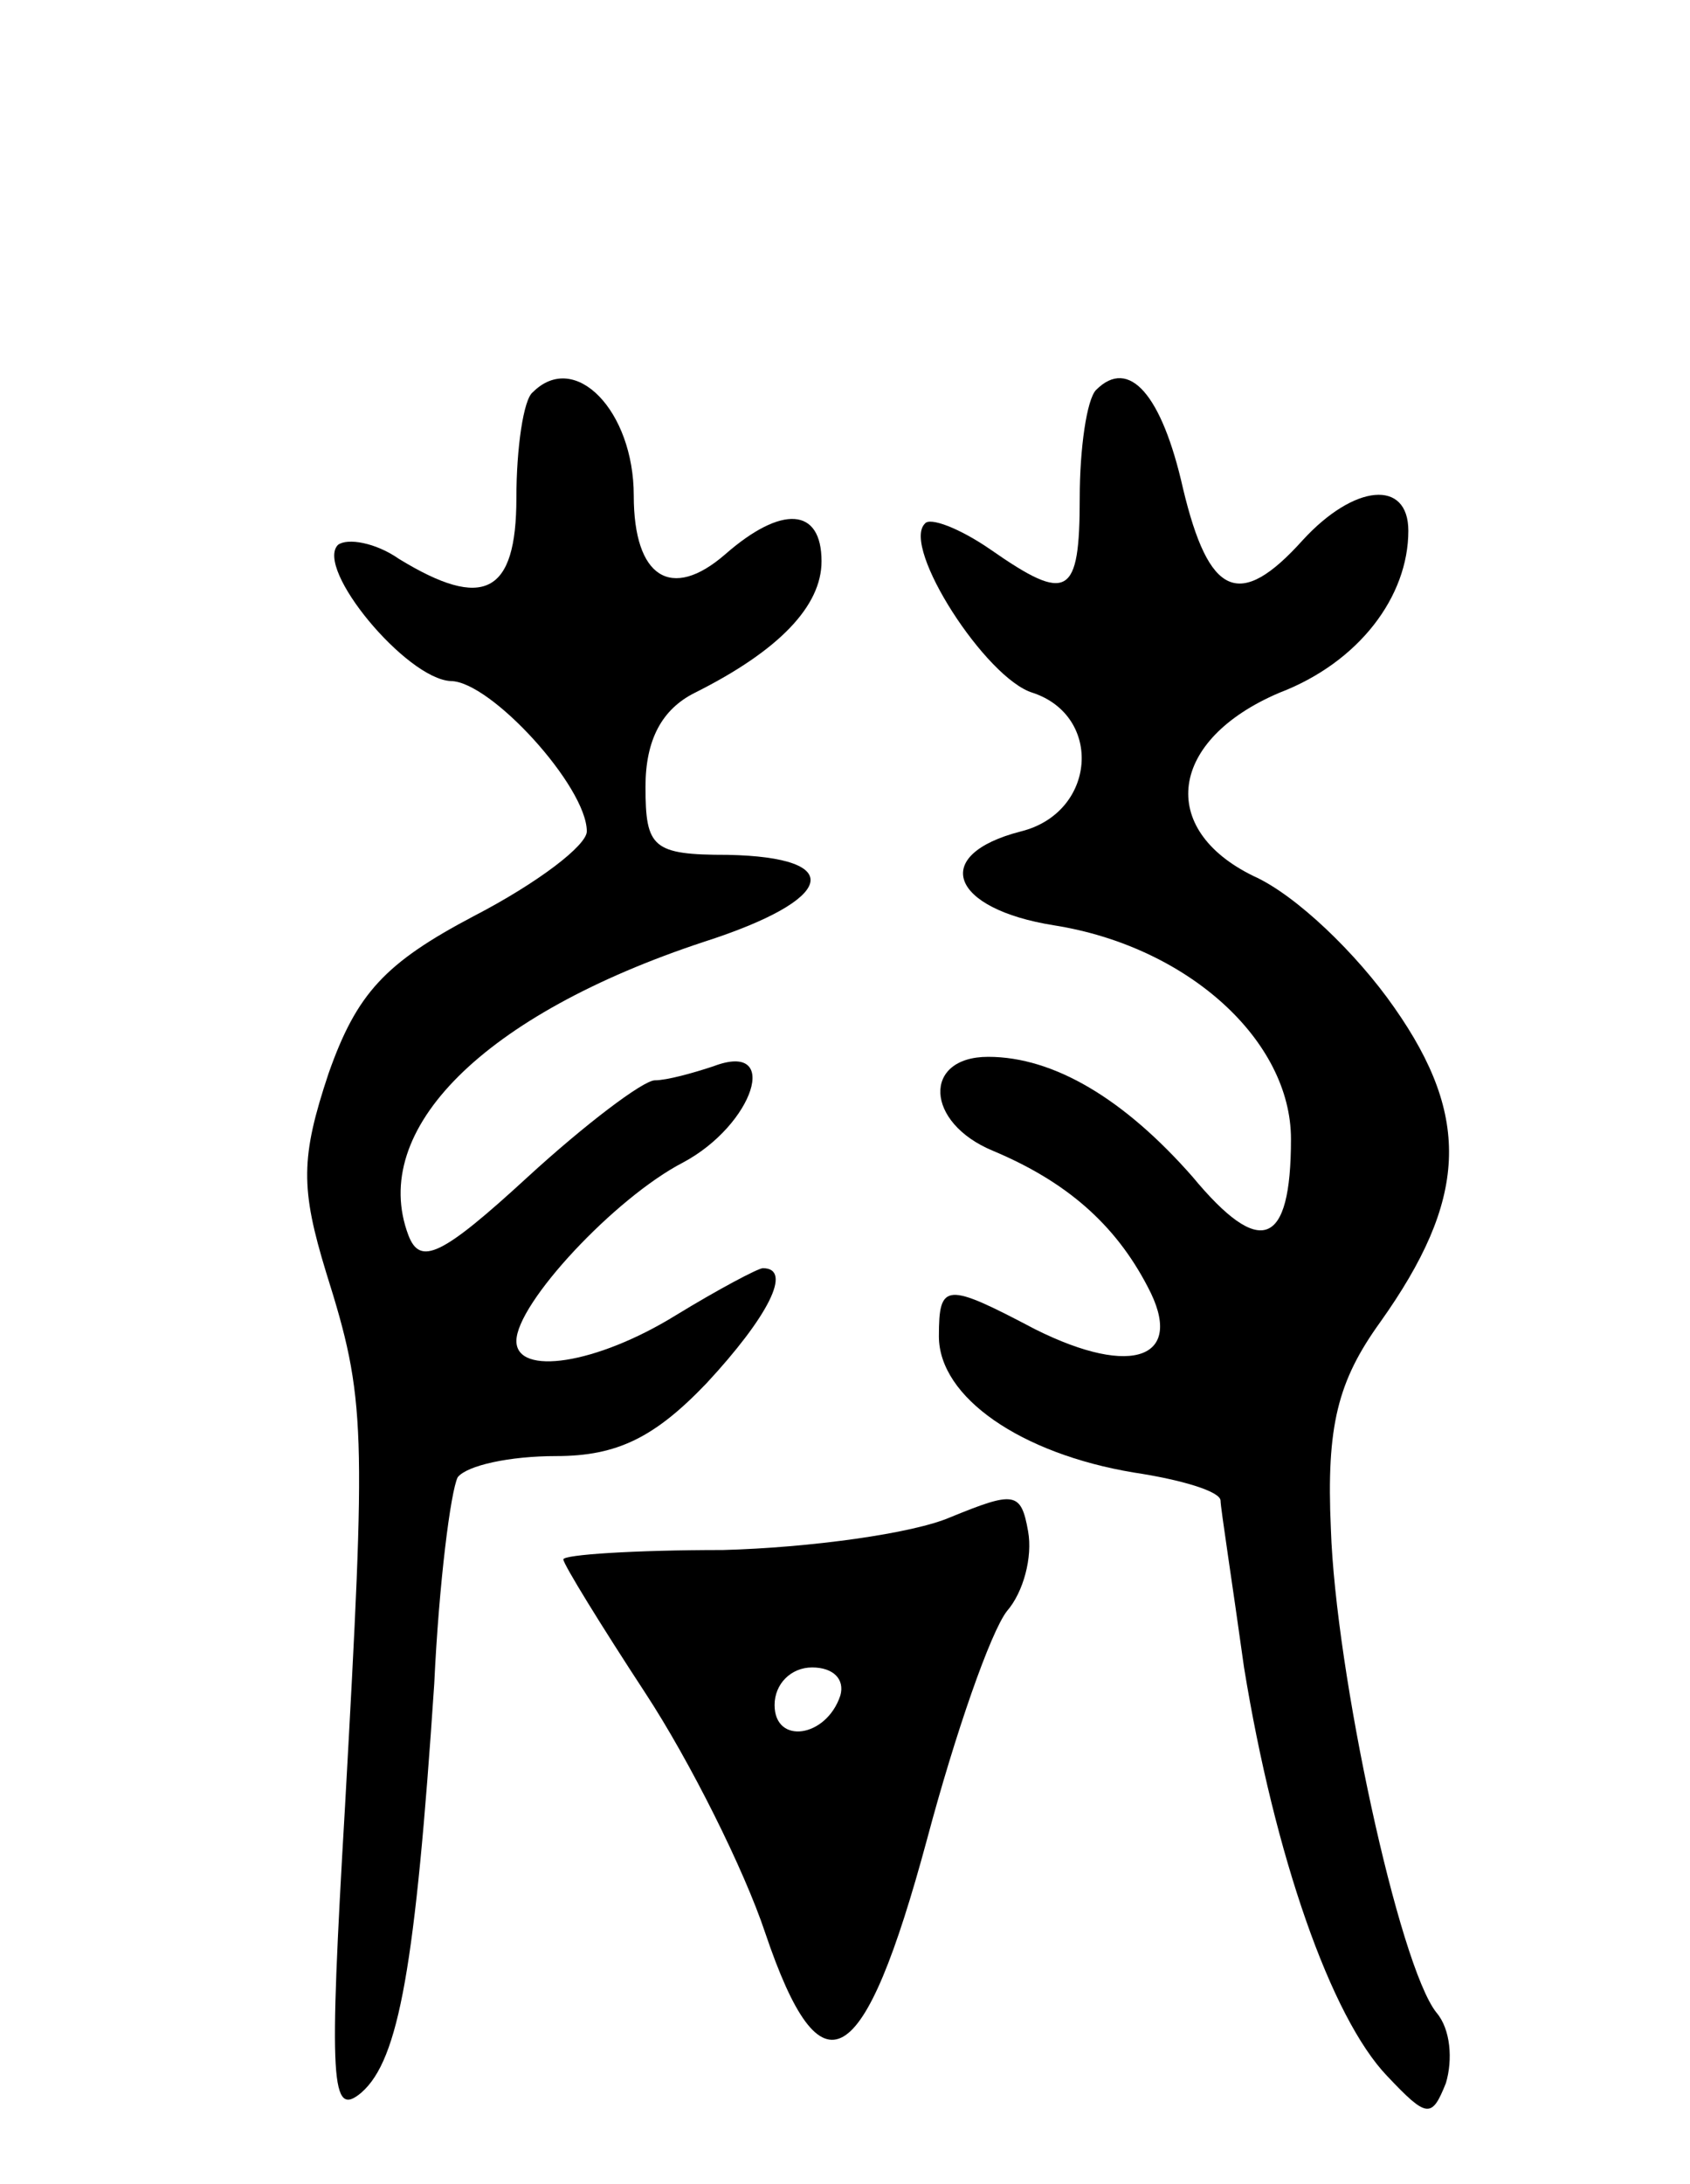 <svg version="1.0" xmlns="http://www.w3.org/2000/svg"
 width="72pt" height="93pt" viewBox="0 0 72 93"
 preserveAspectRatio="xMidYMid meet">
<g transform="translate(0,93) scale(0.1,-0.1)"
fill="#000000" stroke="none">
<path d="M227 763 c-4 -3 -7 -24 -7 -45 0 -41 -14 -48 -50 -26 -10 7 -22 9
-26 6 -10 -10 29 -57 48 -58 17 0 58 -45 58 -64 0 -6 -21 -22 -48 -36 -38 -20
-50 -33 -62 -67 -12 -36 -12 -49 -1 -85 17 -54 17 -65 8 -227 -7 -119 -6 -133
7 -122 16 14 23 54 31 174 2 43 7 82 10 88 4 5 22 9 42 9 26 0 42 8 64 31 26
28 37 49 24 49 -2 0 -19 -9 -37 -20 -34 -21 -68 -26 -68 -11 0 16 42 61 71 76
30 16 42 52 13 41 -9 -3 -20 -6 -25 -6 -5 0 -30 -19 -54 -41 -37 -34 -46 -38
-51 -25 -17 45 32 94 126 125 56 18 61 36 10 37 -32 0 -35 3 -35 29 0 20 7 33
21 40 36 18 54 37 54 56 0 23 -17 24 -41 3 -23 -20 -39 -10 -39 25 0 36 -25
62 -43 44z"/>
<path d="M467 764 c-4 -4 -7 -25 -7 -46 0 -42 -5 -45 -38 -22 -13 9 -26 14
-28 11 -10 -10 26 -66 46 -72 30 -10 27 -51 -5 -59 -39 -10 -30 -33 14 -40 57
-9 101 -49 101 -91 0 -46 -13 -51 -42 -16 -29 33 -59 51 -87 51 -28 0 -27 -28
2 -40 31 -13 52 -31 66 -58 16 -30 -6 -39 -48 -18 -38 20 -41 20 -41 -3 0 -26
35 -50 83 -58 20 -3 37 -8 37 -12 0 -3 5 -35 10 -71 13 -80 37 -149 61 -174
17 -18 19 -18 25 -3 3 10 2 23 -4 30 -16 20 -43 145 -45 206 -2 44 3 63 21 88
37 52 39 87 6 134 -16 23 -42 48 -60 56 -41 20 -36 58 11 78 34 13 55 41 55
69 0 22 -23 20 -45 -4 -27 -30 -40 -24 -51 22 -9 40 -23 56 -37 42z"/>
<path d="M405 284 c-16 -7 -60 -13 -97 -14 -38 0 -68 -2 -68 -4 0 -2 16 -28
35 -57 19 -29 42 -75 51 -102 24 -71 42 -60 69 40 12 45 27 88 34 97 7 8 11
23 9 34 -3 17 -6 17 -33 6z m-47 -76 c-6 -18 -28 -21 -28 -4 0 9 7 16 16 16 9
0 14 -5 12 -12z"/>
</g>
</svg>
